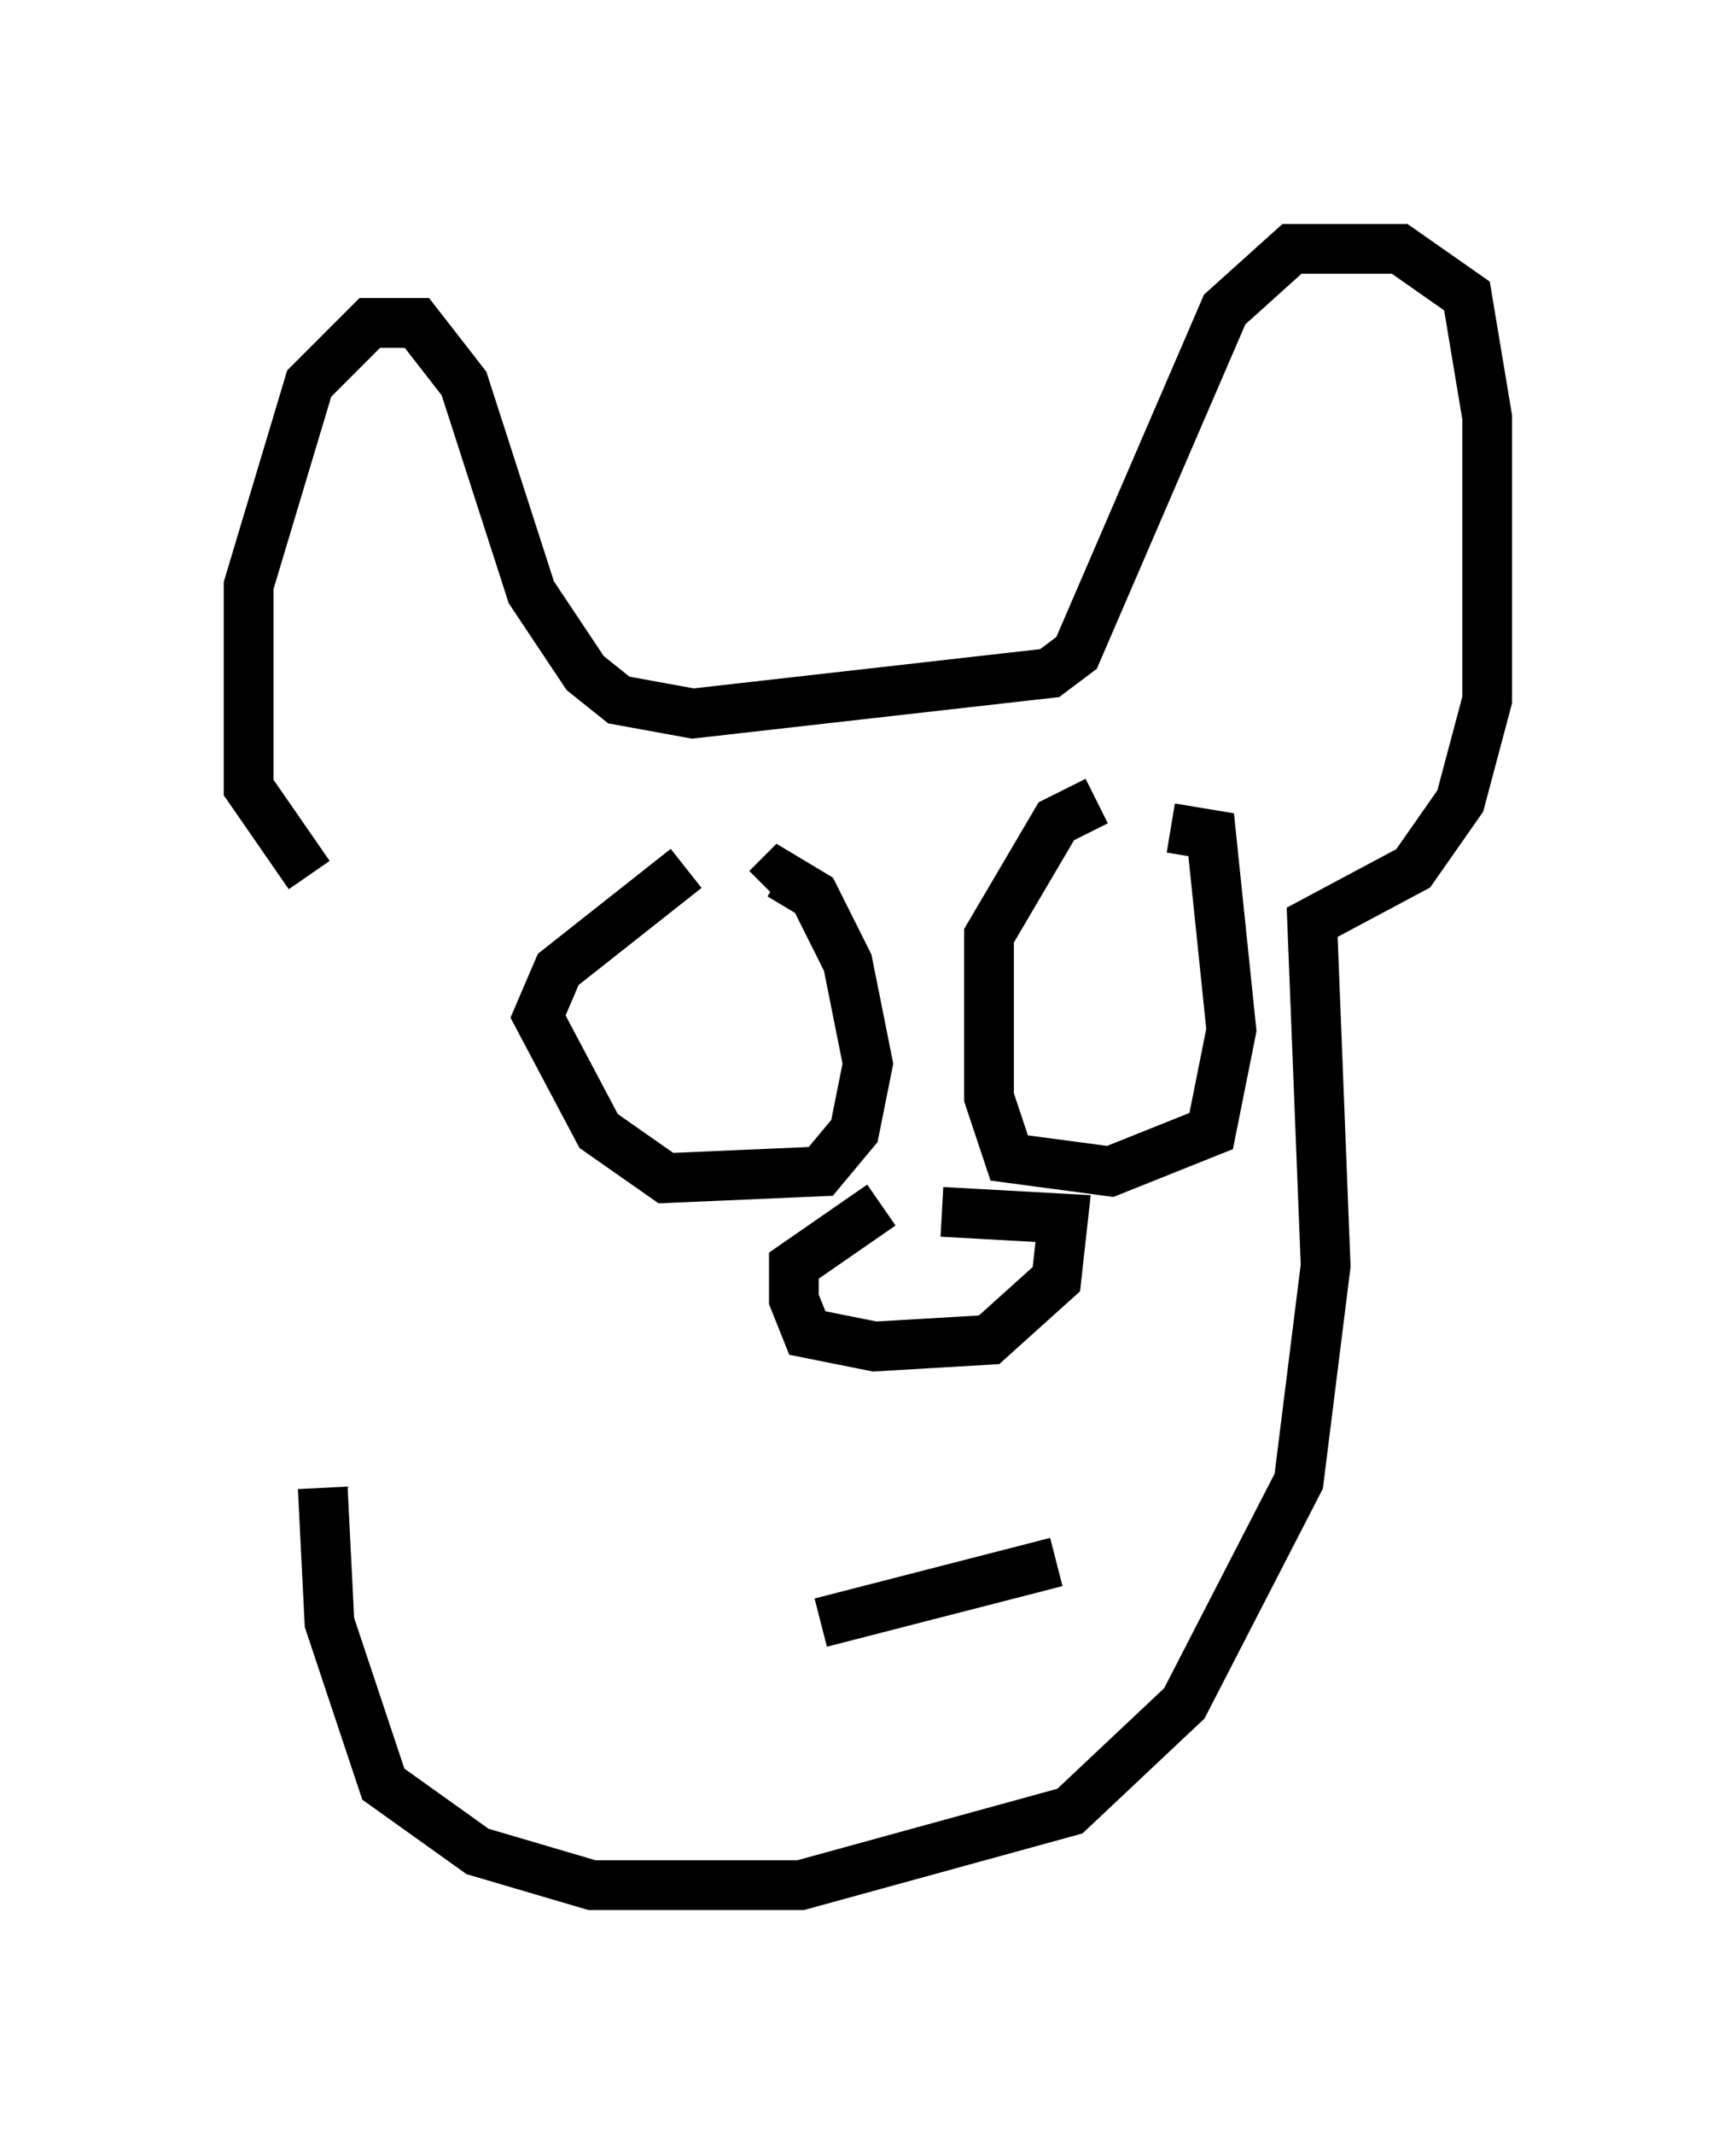 <?xml version="1.0" encoding="utf-8" ?>
<svg baseProfile="full" height="42.882" version="1.1" width="34.898" xmlns="http://www.w3.org/2000/svg" xmlns:ev="http://www.w3.org/2001/xml-events" xmlns:xlink="http://www.w3.org/1999/xlink"><defs /><rect fill="white" height="42.882" width="34.898" x="0" y="0" /><path d="M6.759, 16.502 m-0.271, 13.396 l0.135, 2.706 1.083, 3.248 l1.894, 1.353 2.3, 0.677 l4.195, 0.0 5.413, -1.488 l2.3, -2.165 2.3, -4.465 l0.541, -4.33 -0.271, -6.901 l2.03, -1.083 0.947, -1.353 l0.541, -2.03 0.0, -5.683 l-0.406, -2.436 -1.353, -0.947 l-2.165, 0.0 -1.353, 1.218 l-2.977, 6.901 -0.541, 0.406 l-7.172, 0.812 -1.488, -0.271 l-0.677, -0.541 -1.083, -1.624 l-1.353, -4.195 -0.947, -1.218 l-0.947, 0.0 -1.218, 1.218 l-1.218, 4.059 0.0, 4.059 l1.218, 1.759 m11.502, 6.631 l-1.759, 1.218 0.0, 0.677 l0.271, 0.677 1.353, 0.271 l2.3, -0.135 1.353, -1.218 l0.135, -1.218 -2.436, -0.135 m-5.007, -4.736 l0.0, 0.0 m7.713, -0.541 l0.0, 0.0 m-0.947, 0.947 l0.0, 0.0 m1.353, -0.271 l0.0, 0.0 m0.0, -0.135 l0.0, 0.0 m-5.548, 12.99 l4.736, -1.218 m-7.442, -13.938 l-2.571, 2.03 -0.406, 0.947 l1.218, 2.3 1.353, 0.947 l3.112, -0.135 0.677, -0.812 l0.271, -1.353 -0.406, -2.03 l-0.677, -1.353 -0.677, -0.406 l-0.271, 0.271 m6.631, -1.759 l-0.812, 0.406 -1.353, 2.3 l0.0, 3.248 0.406, 1.218 l2.03, 0.271 2.03, -0.812 l0.406, -2.03 -0.406, -3.924 l-0.812, -0.135 " fill="none" stroke="black" stroke-width="1" /></svg>